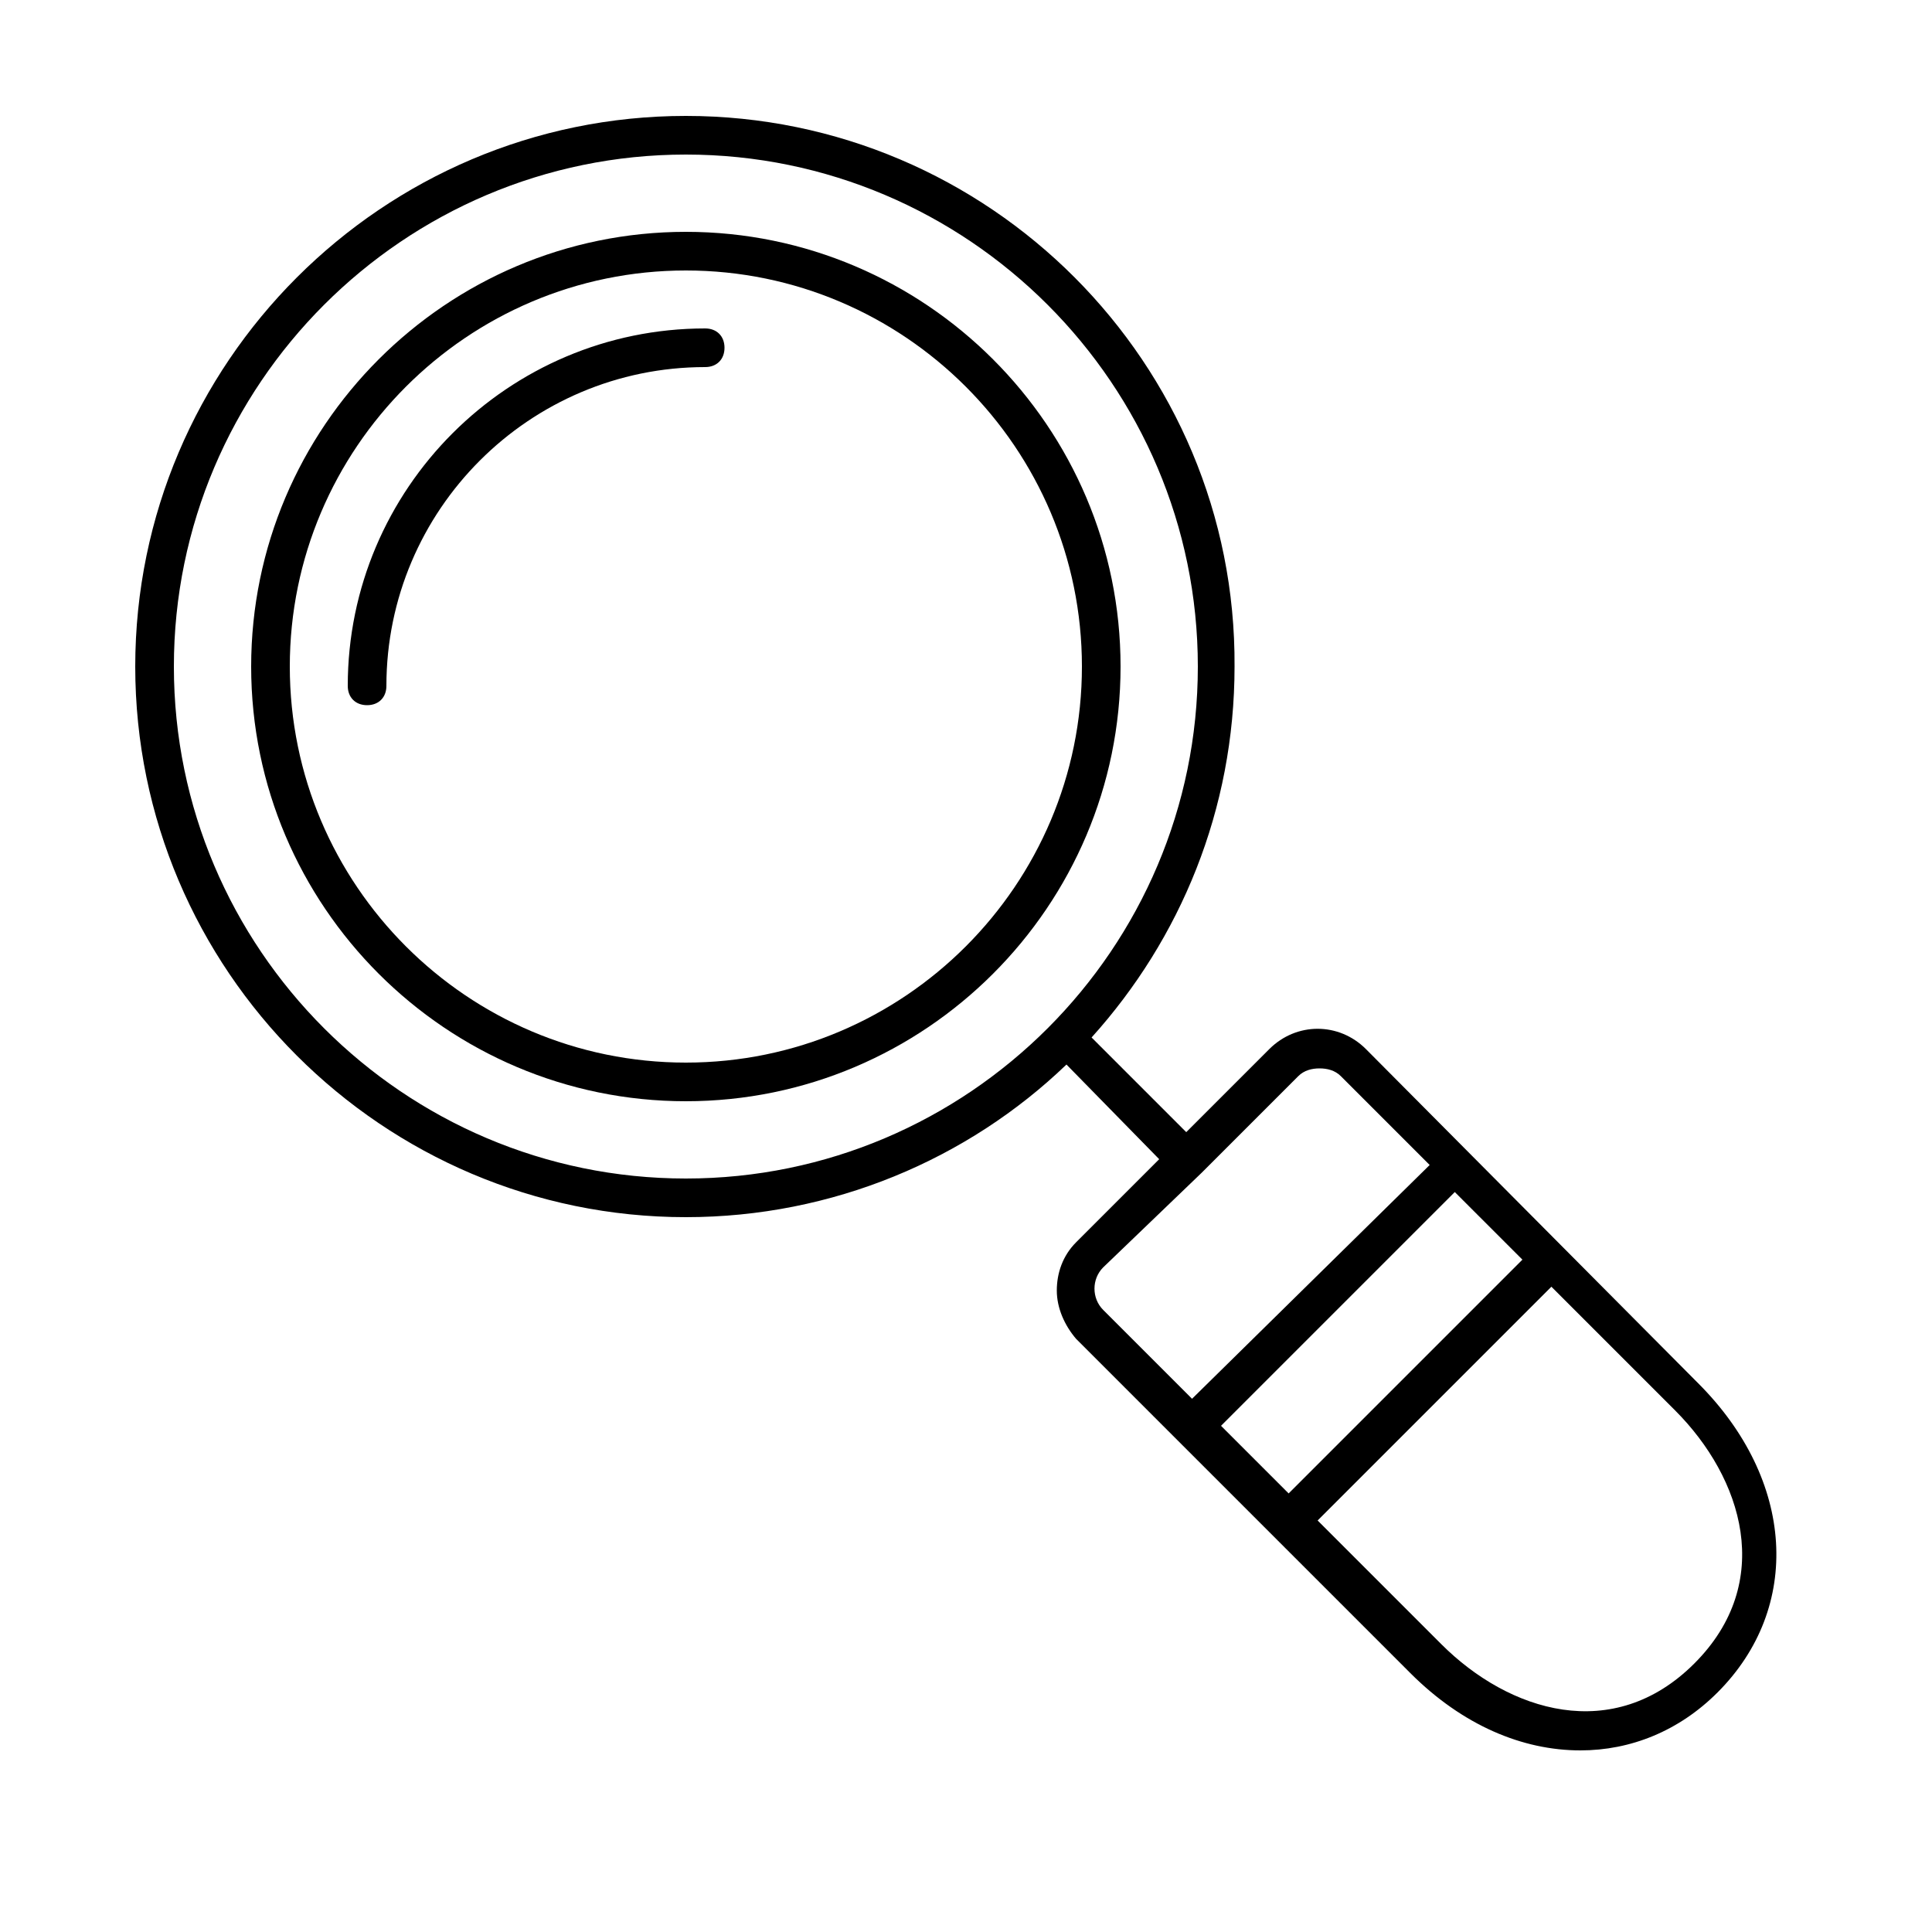 <svg height="100" width="100" xmlns="http://www.w3.org/2000/svg"><path d="M35.5 63c7.6 0 14.6-3 19.7-7.9L60 60l-4.3 4.3c-.7.7-1 1.6-1 2.5 0 .9.4 1.8 1 2.5L73 86.6c2.7 2.7 5.8 4 8.8 4 2.6 0 5.1-1 7.1-3 4.4-4.4 4-11-1-16L70.7 54.3c-1.4-1.4-3.6-1.4-5 0l-4.3 4.3-4.9-4.9c4.6-5.1 7.4-11.8 7.4-19.2C64 18.8 51.2 6 35.5 6S7 18.8 7 34.5 19.8 63 35.5 63zm44.8 3.6l6.4 6.4c3.5 3.5 5.2 8.9 1 13.1-4.2 4.2-9.6 2.5-13.1-1l-6.4-6.4 12.1-12.1zm-1.5-1.4L66.7 77.3l-3.5-3.5 12.1-12.1 3.5 3.5zm-16.6-4.5l5-5c.3-.3.7-.4 1.1-.4s.8.1 1.1.4l4.6 4.6-12.3 12.1-4.6-4.6c-.6-.6-.6-1.6 0-2.2l5.1-4.9zM35.5 8C50.1 8 62 19.9 62 34.5S50.1 61 35.5 61 9 49.1 9 34.5 20.9 8 35.5 8z"/><path d="M35.5 57C47.9 57 58 46.9 58 34.5S47.9 12 35.5 12 13 22.1 13 34.5 23.1 57 35.5 57zm0-43C46.8 14 56 23.2 56 34.5S46.8 55 35.5 55 15 45.8 15 34.5 24.2 14 35.5 14z"/><path d="M36.5 19c.6 0 1-.4 1-1s-.4-1-1-1C26.3 17 18 25.3 18 35.5c0 .6.4 1 1 1s1-.4 1-1C20 26.4 27.4 19 36.5 19z"/></svg>